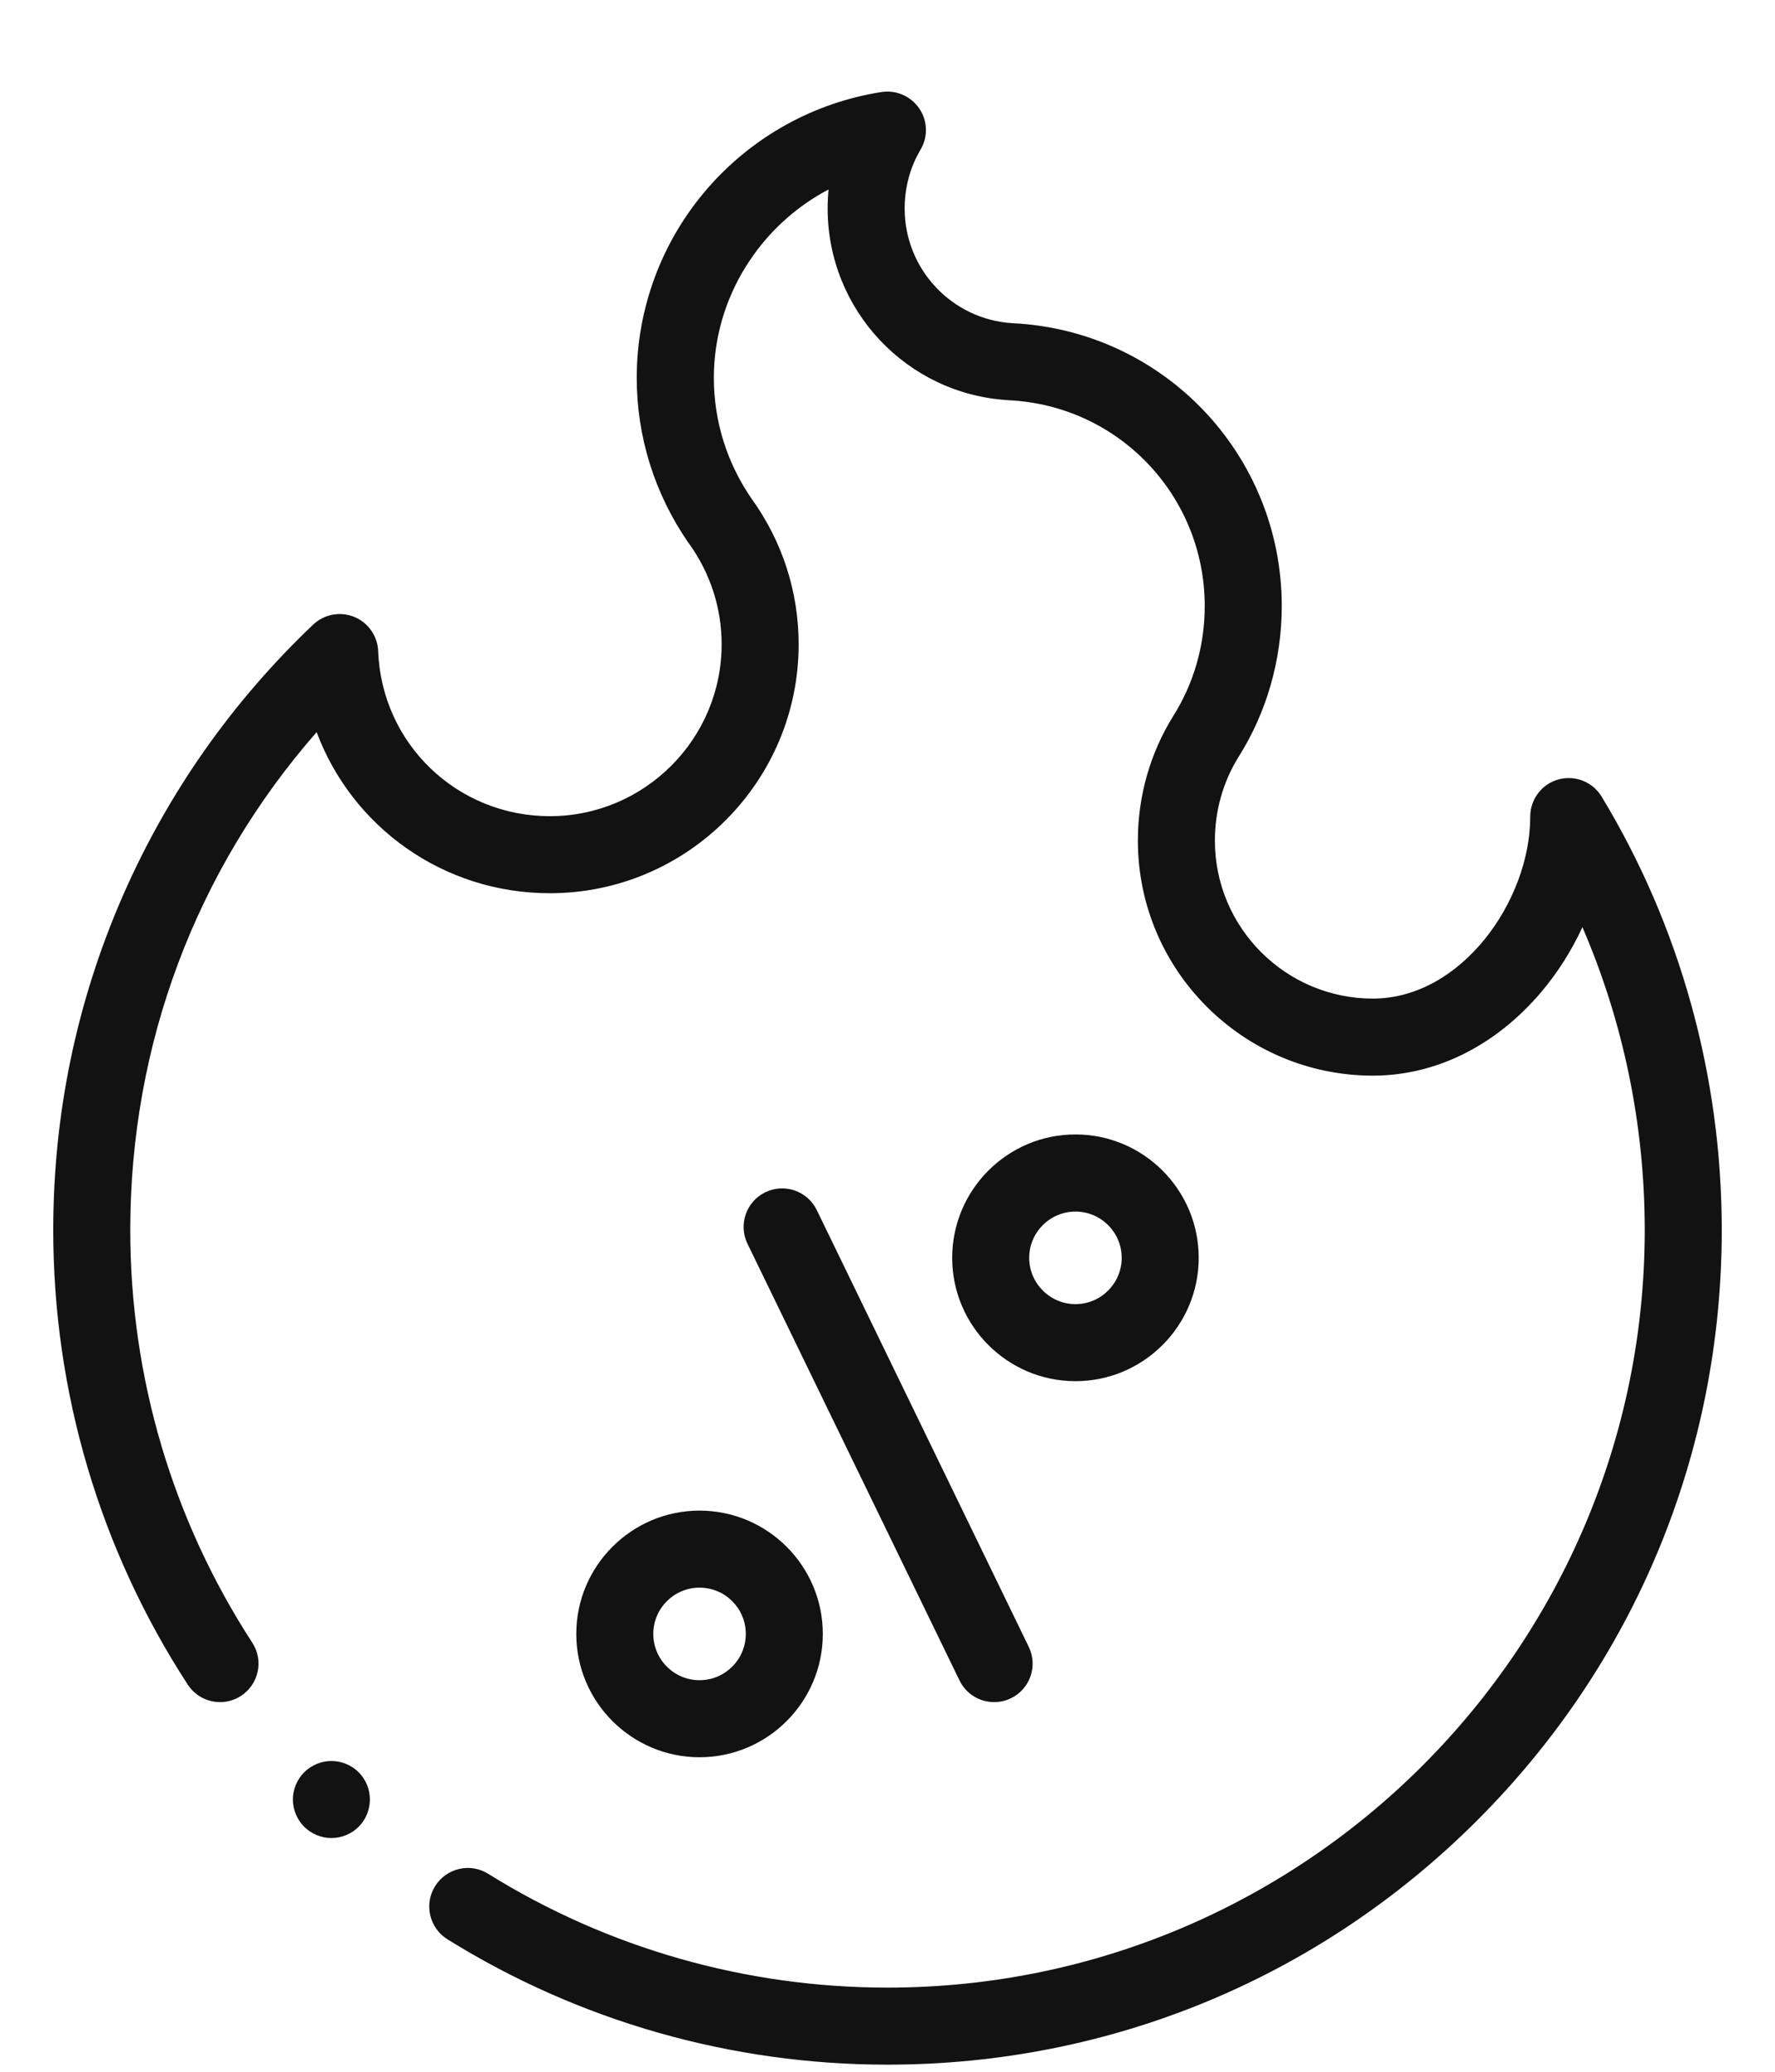 <svg width="18" height="21" viewBox="0 0 18 21" fill="none" xmlns="http://www.w3.org/2000/svg">
<path d="M9 20.928C11.26 20.928 13.384 20.048 14.982 18.45C16.58 16.852 17.46 14.728 17.46 12.468C17.46 10.91 17.039 9.391 16.242 8.075C16.151 7.925 15.972 7.854 15.803 7.901C15.634 7.948 15.518 8.102 15.518 8.277C15.518 9.13 14.82 10.122 13.922 10.122C13.039 10.122 12.32 9.404 12.32 8.521C12.32 8.218 12.403 7.925 12.559 7.674C12.845 7.221 12.998 6.69 12.998 6.143C12.998 4.608 11.799 3.35 10.267 3.276C9.654 3.239 9.174 2.729 9.174 2.114C9.174 1.9 9.23 1.694 9.334 1.519C9.412 1.389 9.408 1.226 9.323 1.101C9.238 0.975 9.089 0.91 8.939 0.933C8.255 1.039 7.628 1.387 7.172 1.913C6.711 2.445 6.457 3.126 6.457 3.829C6.457 4.429 6.639 5.007 6.981 5.502C6.983 5.504 6.984 5.506 6.986 5.508C7.203 5.809 7.318 6.163 7.318 6.531C7.318 7.491 6.536 8.273 5.576 8.273C4.635 8.273 3.87 7.538 3.835 6.6C3.829 6.447 3.734 6.311 3.592 6.253C3.45 6.195 3.287 6.226 3.176 6.331C2.352 7.114 1.704 8.036 1.249 9.072C0.779 10.145 0.54 11.288 0.54 12.468C0.54 14.111 1.012 15.704 1.904 17.076C2.021 17.256 2.263 17.308 2.444 17.19C2.625 17.072 2.676 16.83 2.558 16.65C1.749 15.405 1.321 13.96 1.321 12.468C1.321 10.585 1.988 8.818 3.211 7.421C3.569 8.38 4.492 9.054 5.576 9.054C6.967 9.054 8.099 7.922 8.099 6.531C8.099 5.999 7.934 5.488 7.621 5.054C7.371 4.691 7.239 4.268 7.239 3.829C7.239 3.016 7.708 2.285 8.402 1.921C8.396 1.985 8.393 2.05 8.393 2.114C8.393 3.143 9.197 3.996 10.223 4.056C10.225 4.056 10.226 4.057 10.228 4.057C11.343 4.109 12.217 5.025 12.217 6.143C12.217 6.542 12.106 6.928 11.897 7.259C11.662 7.637 11.539 8.072 11.539 8.521C11.539 9.834 12.608 10.903 13.922 10.903C14.557 10.903 15.162 10.604 15.625 10.061C15.796 9.86 15.938 9.635 16.047 9.398C16.462 10.358 16.679 11.403 16.679 12.468C16.679 16.702 13.234 20.147 9 20.147C7.564 20.147 6.163 19.748 4.95 18.993C4.767 18.879 4.526 18.936 4.412 19.119C4.298 19.302 4.354 19.543 4.537 19.657C5.875 20.489 7.418 20.928 9 20.928Z" fill="#121212"/>
<path d="M10.081 17.253C10.139 17.253 10.197 17.241 10.252 17.214C10.446 17.12 10.527 16.886 10.432 16.692L8.283 12.266C8.189 12.072 7.955 11.991 7.761 12.085C7.567 12.179 7.486 12.413 7.58 12.607L9.73 17.033C9.797 17.172 9.936 17.253 10.081 17.253Z" fill="#121212"/>
<path d="M10.906 14C11.595 14 12.156 13.439 12.156 12.75C12.156 12.06 11.595 11.499 10.906 11.499C10.217 11.499 9.656 12.06 9.656 12.75C9.656 13.439 10.217 14 10.906 14ZM10.906 12.281C11.165 12.281 11.375 12.491 11.375 12.75C11.375 13.008 11.165 13.219 10.906 13.219C10.648 13.219 10.437 13.008 10.437 12.75C10.437 12.491 10.648 12.281 10.906 12.281Z" fill="#121212"/>
<path d="M7.094 17.812C7.783 17.812 8.344 17.251 8.344 16.562C8.344 15.873 7.783 15.312 7.094 15.312C6.405 15.312 5.844 15.873 5.844 16.562C5.844 17.251 6.405 17.812 7.094 17.812ZM7.094 16.093C7.353 16.093 7.563 16.303 7.563 16.562C7.563 16.82 7.353 17.031 7.094 17.031C6.835 17.031 6.625 16.82 6.625 16.562C6.625 16.303 6.835 16.093 7.094 16.093Z" fill="#121212"/>
<path d="M3.361 18.631C3.464 18.631 3.565 18.589 3.637 18.517C3.71 18.444 3.751 18.343 3.751 18.24C3.751 18.137 3.71 18.037 3.637 17.964C3.565 17.892 3.464 17.85 3.361 17.85C3.258 17.85 3.158 17.892 3.085 17.964C3.012 18.037 2.97 18.138 2.97 18.24C2.97 18.343 3.012 18.444 3.085 18.517C3.158 18.589 3.258 18.631 3.361 18.631Z" fill="#121212"/>
</svg>

